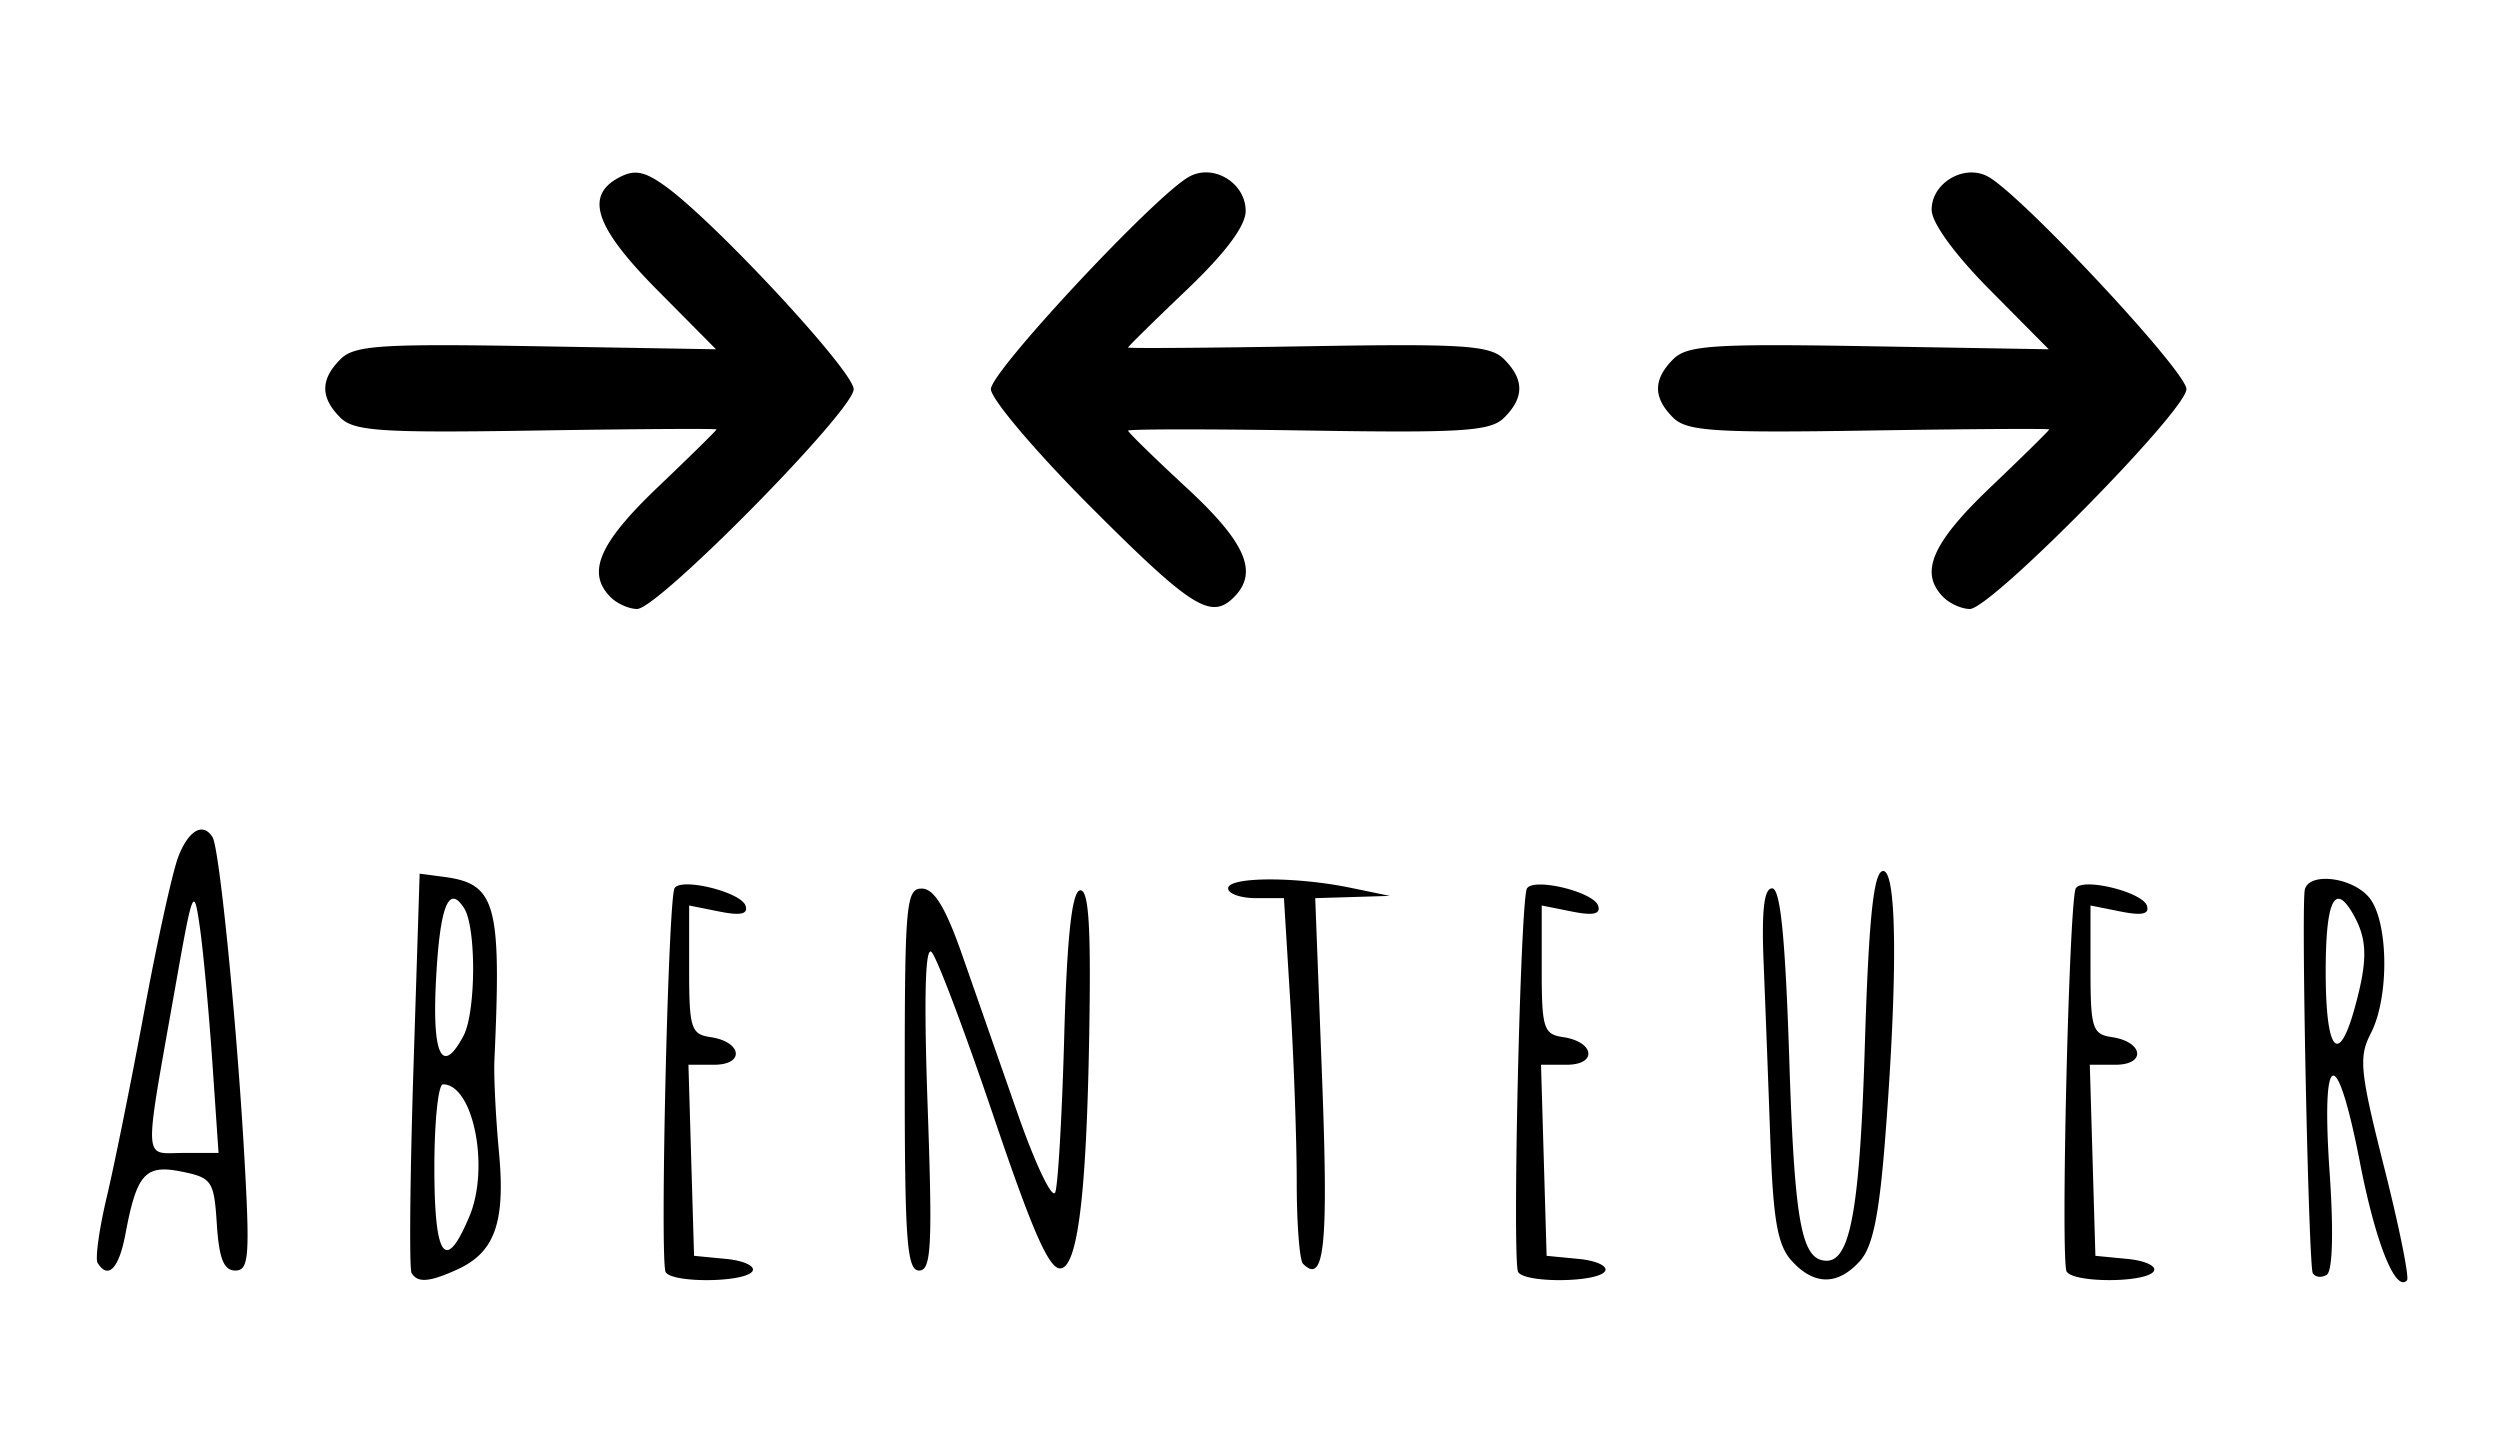 <svg clip-rule="evenodd" fill-rule="evenodd" stroke-linejoin="round" stroke-miterlimit="2" viewBox="0 0 61 35" xml:space="preserve" xmlns="http://www.w3.org/2000/svg"><g transform="translate(-9.922 -16.147) scale(.538)"><clipPath id="a"><path d="M22.835 64.182h104.79v23.983H22.835z"/></clipPath><g clip-path="url(#a)"><path d="M37.108 87.747c-.109-.183-.071-4.333.084-9.222l.283-8.889 1.111.147c2.354.312 2.603 1.221 2.28 8.297-.034.734.059 2.611.205 4.172.3 3.194-.182 4.558-1.888 5.335-1.269.578-1.803.619-2.075.16zm2.628-2.579c.925-2.215.167-5.977-1.204-5.977-.215 0-.39 1.7-.39 3.778 0 4.115.503 4.81 1.594 2.199zm-.276-8.17c.57-1.065.592-4.91.033-5.794-.709-1.121-1.108-.077-1.281 3.351-.169 3.346.287 4.239 1.248 2.443zm9.173 10.713c-.271-.438.112-16.946.404-17.418.304-.492 3.012.177 3.218.795.128.383-.218.46-1.189.266l-1.369-.274v2.914c0 2.65.088 2.926.966 3.055 1.433.211 1.572 1.254.166 1.254h-1.164l.127 4.333.128 4.333 1.453.14c.799.077 1.337.327 1.196.556-.318.514-3.623.553-3.936.046zm38.663-.005c-.278-.45.1-16.915.399-17.4.31-.502 3.018.154 3.227.782.128.383-.219.46-1.189.266l-1.369-.274v2.914c0 2.65.087 2.926.965 3.055 1.434.211 1.573 1.254.167 1.254h-1.164l.254 8.666 1.453.14c.799.077 1.337.327 1.196.556-.319.517-3.623.552-3.939.041zm12.403-.513c-.637-.704-.837-1.83-.965-5.445a1907.05 1907.05 0 0 0-.303-8.001c-.101-2.436.012-3.444.384-3.444.375 0 .598 2.232.778 7.798.239 7.414.553 9.09 1.699 9.09 1.076 0 1.503-2.409 1.726-9.741.171-5.627.387-7.793.791-7.926.661-.219.716 4.544.14 12.019-.277 3.589-.568 5.016-1.157 5.667-1.007 1.112-2.077 1.106-3.093-.017zm12.473.491c-.284-.459.11-16.889.416-17.385.307-.497 3.015.166 3.223.789.128.383-.219.46-1.189.266l-1.369-.274v2.914c0 2.65.087 2.926.965 3.055 1.434.211 1.572 1.254.167 1.254h-1.164l.254 8.666 1.453.14c.799.077 1.337.327 1.196.556-.327.529-3.627.546-3.952.019zm11.162.07c-.186-.311-.521-16.057-.369-17.34.099-.84 2.051-.666 2.886.257.916 1.012.981 4.535.113 6.212-.556 1.076-.491 1.719.612 6.089.679 2.687 1.143 4.986 1.031 5.108-.52.564-1.428-1.71-2.134-5.346-1.054-5.427-1.765-5.21-1.377.42.187 2.714.138 4.51-.128 4.674-.237.147-.523.114-.634-.074zm1.896-12.007c.584-2.106.586-3.059.008-4.14-.885-1.653-1.318-.84-1.318 2.473 0 3.605.57 4.33 1.31 1.667zM22.87 87.291c-.117-.19.07-1.54.417-3s1.112-5.255 1.701-8.433 1.284-6.328 1.545-7c.466-1.197 1.121-1.567 1.55-.873.31.502 1.092 8.34 1.438 14.429.261 4.59.212 5.222-.405 5.222-.523 0-.738-.538-.839-2.095-.127-1.973-.22-2.112-1.593-2.391-1.653-.336-2.039.091-2.552 2.827-.294 1.569-.787 2.082-1.262 1.314zm5.203-9.1c-.154-2.261-.409-5.011-.565-6.111-.273-1.915-.32-1.802-1.11 2.667-1.453 8.215-1.484 7.556.357 7.556h1.599l-.281-4.112zm31.402.778c0-7.962.063-8.666.778-8.656.557.008 1.075.861 1.824 3l2.521 7.212c.812 2.322 1.579 3.922 1.706 3.555.127-.366.309-3.555.405-7.086.118-4.356.341-6.476.693-6.593.377-.126.502 1.258.46 5.087-.091 8.216-.487 11.894-1.295 12.048-.521.098-1.261-1.566-3.061-6.885-1.305-3.858-2.572-7.215-2.814-7.46-.292-.293-.352 2.08-.178 7 .224 6.359.167 7.445-.388 7.445-.549 0-.651-1.355-.651-8.667zm18.062 8.359c-.156-.157-.284-1.82-.284-3.697s-.13-5.543-.29-8.148l-.29-4.736h-1.265c-.697 0-1.266-.2-1.266-.444 0-.529 3.057-.543 5.555-.026l1.778.368-3.383.102.311 8.157c.291 7.625.109 9.398-.866 8.424zM37.786 49.769c-1.105-1.105-.532-2.443 2.134-4.986 1.466-1.399 2.667-2.579 2.667-2.623s-3.677-.021-8.172.05c-7.042.112-8.272.031-8.889-.587-.912-.912-.91-1.731.008-2.649.629-.629 1.81-.707 8.878-.587l8.153.138-2.656-2.679c-2.819-2.843-3.311-4.273-1.755-5.105.712-.382 1.153-.301 2.111.386 2.257 1.621 8.543 8.396 8.543 9.209 0 .968-8.869 9.967-9.823 9.967-.366 0-.905-.24-1.199-.534zm21.824-4.045c-2.519-2.519-4.579-4.946-4.579-5.393 0-.802 7.483-8.816 9-9.638 1.101-.597 2.555.29 2.555 1.558 0 .677-.909 1.895-2.666 3.571-1.467 1.399-2.667 2.579-2.668 2.623 0 .044 3.674.018 8.164-.058 7.078-.12 8.261-.042 8.889.587.918.918.921 1.737.009 2.649-.618.618-1.848.699-8.89.587-4.494-.071-8.172-.069-8.171.005 0 .074 1.2 1.245 2.667 2.603 2.677 2.479 3.258 3.826 2.133 4.951-1.036 1.036-1.911.487-6.443-4.045zm38.621 4.045c-1.105-1.105-.533-2.443 2.133-4.986 1.467-1.399 2.667-2.579 2.667-2.623.001-.044-3.677-.021-8.172.05-7.041.112-8.271.031-8.889-.587-.912-.912-.909-1.731.008-2.649.629-.629 1.811-.707 8.878-.587l8.153.138-2.656-2.679c-1.619-1.633-2.656-3.058-2.656-3.651 0-1.219 1.477-2.087 2.556-1.502 1.516.822 9 8.836 9 9.638 0 .971-8.866 9.972-9.823 9.972-.366 0-.906-.24-1.199-.534z" fill-rule="nonzero"/></g></g><g transform="translate(-5.429 -12.204) scale(.538)"><clipPath id="b"><path d="M22.835 30.503h87.636v21.89H22.835z"/></clipPath><g clip-path="url(#b)"><path d="M37.108 87.747c-.109-.183-.071-4.333.084-9.222l.283-8.889 1.111.147c2.354.312 2.603 1.221 2.28 8.297-.034.734.059 2.611.205 4.172.3 3.194-.182 4.558-1.888 5.335-1.269.578-1.803.619-2.075.16zm2.628-2.579c.925-2.215.167-5.977-1.204-5.977-.215 0-.39 1.7-.39 3.778 0 4.115.503 4.81 1.594 2.199zm-.276-8.17c.57-1.065.592-4.91.033-5.794-.709-1.121-1.108-.077-1.281 3.351-.169 3.346.287 4.239 1.248 2.443zm9.173 10.713c-.271-.438.112-16.946.404-17.418.304-.492 3.012.177 3.218.795.128.383-.218.46-1.189.266l-1.369-.274v2.914c0 2.65.088 2.926.966 3.055 1.433.211 1.572 1.254.166 1.254h-1.164l.127 4.333.128 4.333 1.453.14c.799.077 1.337.327 1.196.556-.318.514-3.623.553-3.936.046zm38.663-.005c-.278-.45.1-16.915.399-17.4.31-.502 3.018.154 3.227.782.128.383-.219.46-1.189.266l-1.369-.274v2.914c0 2.65.087 2.926.965 3.055 1.434.211 1.573 1.254.167 1.254h-1.164l.254 8.666 1.453.14c.799.077 1.337.327 1.196.556-.319.517-3.623.552-3.939.041zm12.403-.513c-.637-.704-.837-1.83-.965-5.445a1907.05 1907.05 0 0 0-.303-8.001c-.101-2.436.012-3.444.384-3.444.375 0 .598 2.232.778 7.798.239 7.414.553 9.09 1.699 9.09 1.076 0 1.503-2.409 1.726-9.741.171-5.627.387-7.793.791-7.926.661-.219.716 4.544.14 12.019-.277 3.589-.568 5.016-1.157 5.667-1.007 1.112-2.077 1.106-3.093-.017zm12.473.491c-.284-.459.11-16.889.416-17.385.307-.497 3.015.166 3.223.789.128.383-.219.46-1.189.266l-1.369-.274v2.914c0 2.65.087 2.926.965 3.055 1.434.211 1.572 1.254.167 1.254h-1.164l.254 8.666 1.453.14c.799.077 1.337.327 1.196.556-.327.529-3.627.546-3.952.019zm11.162.07c-.186-.311-.521-16.057-.369-17.34.099-.84 2.051-.666 2.886.257.916 1.012.981 4.535.113 6.212-.556 1.076-.491 1.719.612 6.089.679 2.687 1.143 4.986 1.031 5.108-.52.564-1.428-1.71-2.134-5.346-1.054-5.427-1.765-5.21-1.377.42.187 2.714.138 4.51-.128 4.674-.237.147-.523.114-.634-.074zm1.896-12.007c.584-2.106.586-3.059.008-4.14-.885-1.653-1.318-.84-1.318 2.473 0 3.605.57 4.33 1.31 1.667zM22.87 87.291c-.117-.19.07-1.54.417-3s1.112-5.255 1.701-8.433 1.284-6.328 1.545-7c.466-1.197 1.121-1.567 1.55-.873.31.502 1.092 8.34 1.438 14.429.261 4.59.212 5.222-.405 5.222-.523 0-.738-.538-.839-2.095-.127-1.973-.22-2.112-1.593-2.391-1.653-.336-2.039.091-2.552 2.827-.294 1.569-.787 2.082-1.262 1.314zm5.203-9.1c-.154-2.261-.409-5.011-.565-6.111-.273-1.915-.32-1.802-1.11 2.667-1.453 8.215-1.484 7.556.357 7.556h1.599l-.281-4.112zm31.402.778c0-7.962.063-8.666.778-8.656.557.008 1.075.861 1.824 3l2.521 7.212c.812 2.322 1.579 3.922 1.706 3.555.127-.366.309-3.555.405-7.086.118-4.356.341-6.476.693-6.593.377-.126.502 1.258.46 5.087-.091 8.216-.487 11.894-1.295 12.048-.521.098-1.261-1.566-3.061-6.885-1.305-3.858-2.572-7.215-2.814-7.46-.292-.293-.352 2.08-.178 7 .224 6.359.167 7.445-.388 7.445-.549 0-.651-1.355-.651-8.667zm18.062 8.359c-.156-.157-.284-1.82-.284-3.697s-.13-5.543-.29-8.148l-.29-4.736h-1.265c-.697 0-1.266-.2-1.266-.444 0-.529 3.057-.543 5.555-.026l1.778.368-3.383.102.311 8.157c.291 7.625.109 9.398-.866 8.424zM37.786 49.769c-1.105-1.105-.532-2.443 2.134-4.986 1.466-1.399 2.667-2.579 2.667-2.623s-3.677-.021-8.172.05c-7.042.112-8.272.031-8.889-.587-.912-.912-.91-1.731.008-2.649.629-.629 1.81-.707 8.878-.587l8.153.138-2.656-2.679c-2.819-2.843-3.311-4.273-1.755-5.105.712-.382 1.153-.301 2.111.386 2.257 1.621 8.543 8.396 8.543 9.209 0 .968-8.869 9.967-9.823 9.967-.366 0-.905-.24-1.199-.534zm21.824-4.045c-2.519-2.519-4.579-4.946-4.579-5.393 0-.802 7.483-8.816 9-9.638 1.101-.597 2.555.29 2.555 1.558 0 .677-.909 1.895-2.666 3.571-1.467 1.399-2.667 2.579-2.668 2.623 0 .044 3.674.018 8.164-.058 7.078-.12 8.261-.042 8.889.587.918.918.921 1.737.009 2.649-.618.618-1.848.699-8.89.587-4.494-.071-8.172-.069-8.171.005 0 .074 1.2 1.245 2.667 2.603 2.677 2.479 3.258 3.826 2.133 4.951-1.036 1.036-1.911.487-6.443-4.045zm38.621 4.045c-1.105-1.105-.533-2.443 2.133-4.986 1.467-1.399 2.667-2.579 2.667-2.623.001-.044-3.677-.021-8.172.05-7.041.112-8.271.031-8.889-.587-.912-.912-.909-1.731.008-2.649.629-.629 1.811-.707 8.878-.587l8.153.138-2.656-2.679c-1.619-1.633-2.656-3.058-2.656-3.651 0-1.219 1.477-2.087 2.556-1.502 1.516.822 9 8.836 9 9.638 0 .971-8.866 9.972-9.823 9.972-.366 0-.906-.24-1.199-.534z" fill-rule="nonzero"/></g></g></svg>
